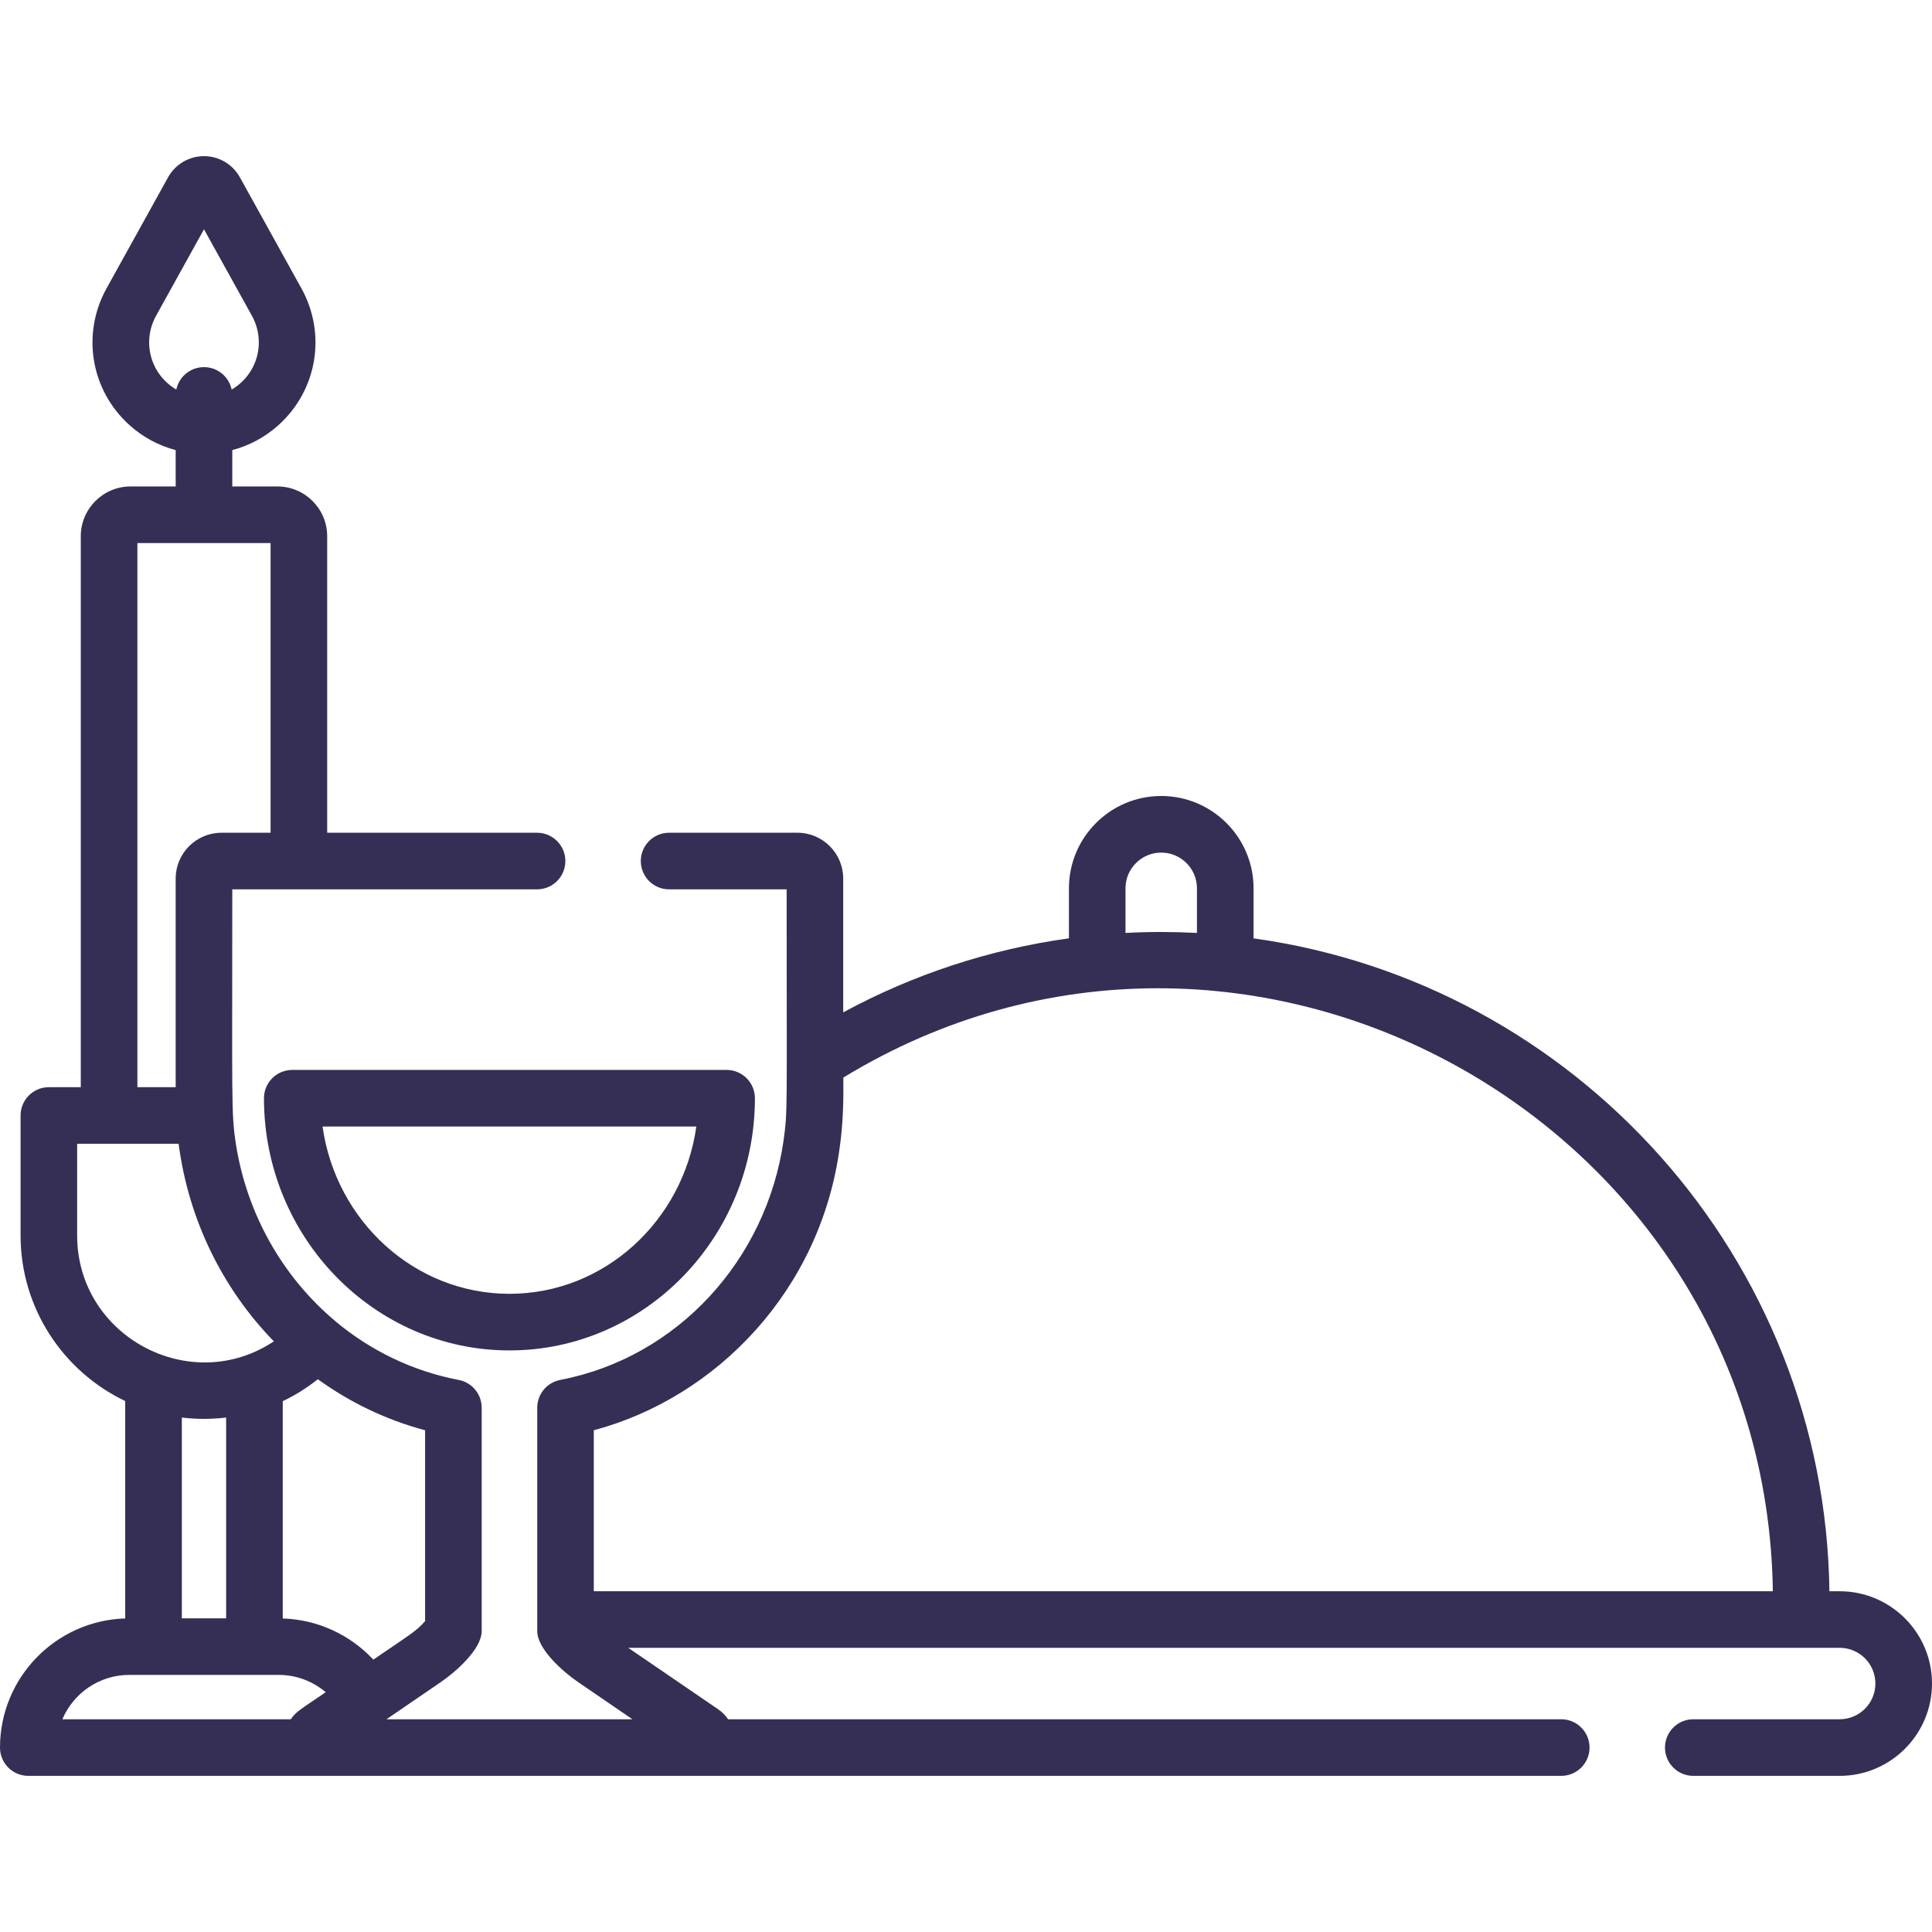 <svg width="43" height="43" viewBox="0 0 43 43" fill="none" xmlns="http://www.w3.org/2000/svg">
<g clip-path="url(#clip0)">
<path d="M5.875 24.443C5.875 27.538 8.326 30.056 11.339 30.056C14.351 30.056 16.802 27.538 16.802 24.443C16.802 24.095 16.52 23.813 16.172 23.813H6.505C6.157 23.813 5.875 24.095 5.875 24.443ZM15.498 25.073C15.203 27.176 13.45 28.796 11.339 28.796C9.227 28.796 7.475 27.176 7.179 25.073H15.498Z" fill="#352F55"/>
<path d="M40.946 35.416H40.717C40.618 28.002 35.068 21.88 27.9 20.885V19.77C27.9 18.637 26.978 17.716 25.845 17.716C24.712 17.716 23.791 18.637 23.791 19.77V20.884C22.03 21.128 20.331 21.685 18.767 22.532V19.553C18.767 18.991 18.31 18.534 17.748 18.534H14.892C14.544 18.534 14.262 18.816 14.262 19.164C14.262 19.512 14.544 19.794 14.892 19.794H17.508C17.508 24.817 17.534 24.689 17.44 25.381C17.06 28.034 15.088 30.204 12.486 30.709C12.48 30.71 12.474 30.712 12.468 30.713C12.174 30.77 11.957 31.027 11.957 31.332V36.3V36.3C11.957 36.708 12.54 37.215 12.864 37.436L14.076 38.265H8.602L9.814 37.436C10.139 37.214 10.721 36.707 10.721 36.301V31.332C10.721 31.029 10.506 30.77 10.21 30.713C9.178 30.516 8.247 30.058 7.473 29.414C7.465 29.407 7.458 29.399 7.449 29.392C6.272 28.401 5.492 26.997 5.251 25.467C5.25 25.46 5.249 25.452 5.248 25.445C5.144 24.773 5.17 24.504 5.17 19.794H6.652H11.953C12.301 19.794 12.583 19.512 12.583 19.164C12.583 18.816 12.301 18.534 11.953 18.534H7.282V11.934C7.282 11.324 6.785 10.827 6.175 10.827H5.17V10.018C5.542 9.92 5.896 9.734 6.201 9.459C7.062 8.682 7.27 7.431 6.708 6.417L5.339 3.946C5.178 3.656 4.872 3.475 4.54 3.475C4.208 3.475 3.901 3.656 3.741 3.946L2.372 6.417C1.81 7.431 2.018 8.682 2.879 9.459C3.184 9.734 3.538 9.92 3.91 10.018V10.827H2.905C2.295 10.827 1.798 11.324 1.798 11.934V24.197H1.087C0.74 24.197 0.458 24.479 0.458 24.827V27.497C0.458 29.121 1.411 30.526 2.787 31.183V36.021C1.242 36.068 0 37.339 0 38.895C0 39.243 0.282 39.525 0.63 39.525H34.748C35.096 39.525 35.378 39.243 35.378 38.895C35.378 38.547 35.096 38.265 34.748 38.265H16.206C16.15 38.183 16.068 38.101 15.987 38.045L13.983 36.675H40.946C41.384 36.675 41.74 37.032 41.74 37.47C41.74 37.908 41.384 38.265 40.946 38.265H37.687C37.34 38.265 37.057 38.547 37.057 38.895C37.057 39.243 37.34 39.525 37.687 39.525H40.946C42.078 39.525 43 38.603 43 37.47C43 36.337 42.078 35.416 40.946 35.416ZM3.474 7.028L4.54 5.103L5.607 7.028C5.926 7.605 5.735 8.33 5.156 8.67C5.096 8.385 4.843 8.171 4.54 8.171C4.237 8.171 3.984 8.385 3.924 8.67C3.347 8.331 3.153 7.607 3.474 7.028ZM9.461 36.082C9.265 36.303 9.166 36.353 8.309 36.938C7.791 36.382 7.068 36.046 6.293 36.022V31.186C6.569 31.054 6.831 30.891 7.074 30.697C7.784 31.21 8.588 31.6 9.461 31.833V36.082ZM3.058 12.087H6.022V18.534H4.93C4.368 18.534 3.91 18.991 3.91 19.553V24.197H3.058V12.087ZM1.717 27.497V25.457H3.976C4.196 27.152 4.959 28.688 6.095 29.854C4.237 31.089 1.717 29.744 1.717 27.497ZM5.033 31.55V36.019H4.047V31.55C4.362 31.588 4.691 31.59 5.033 31.55ZM2.876 37.278H6.204C6.593 37.278 6.962 37.419 7.25 37.663C6.691 38.045 6.588 38.093 6.472 38.265H1.388C1.634 37.686 2.208 37.278 2.876 37.278ZM25.05 19.77C25.05 19.332 25.407 18.976 25.845 18.976C26.283 18.976 26.64 19.332 26.64 19.77V20.764C26.124 20.737 25.59 20.735 25.05 20.764V19.77H25.05ZM13.216 35.416V31.833C15.946 31.105 18.272 28.715 18.692 25.518C18.763 25.005 18.776 24.518 18.77 23.983C27.702 18.54 39.305 24.909 39.458 35.416H13.216Z" fill="#352F55"/>
</g>
<defs>
<clipPath id="clip0">
<rect width="43" height="43" fill="white"/>
</clipPath>
</defs>
</svg>
